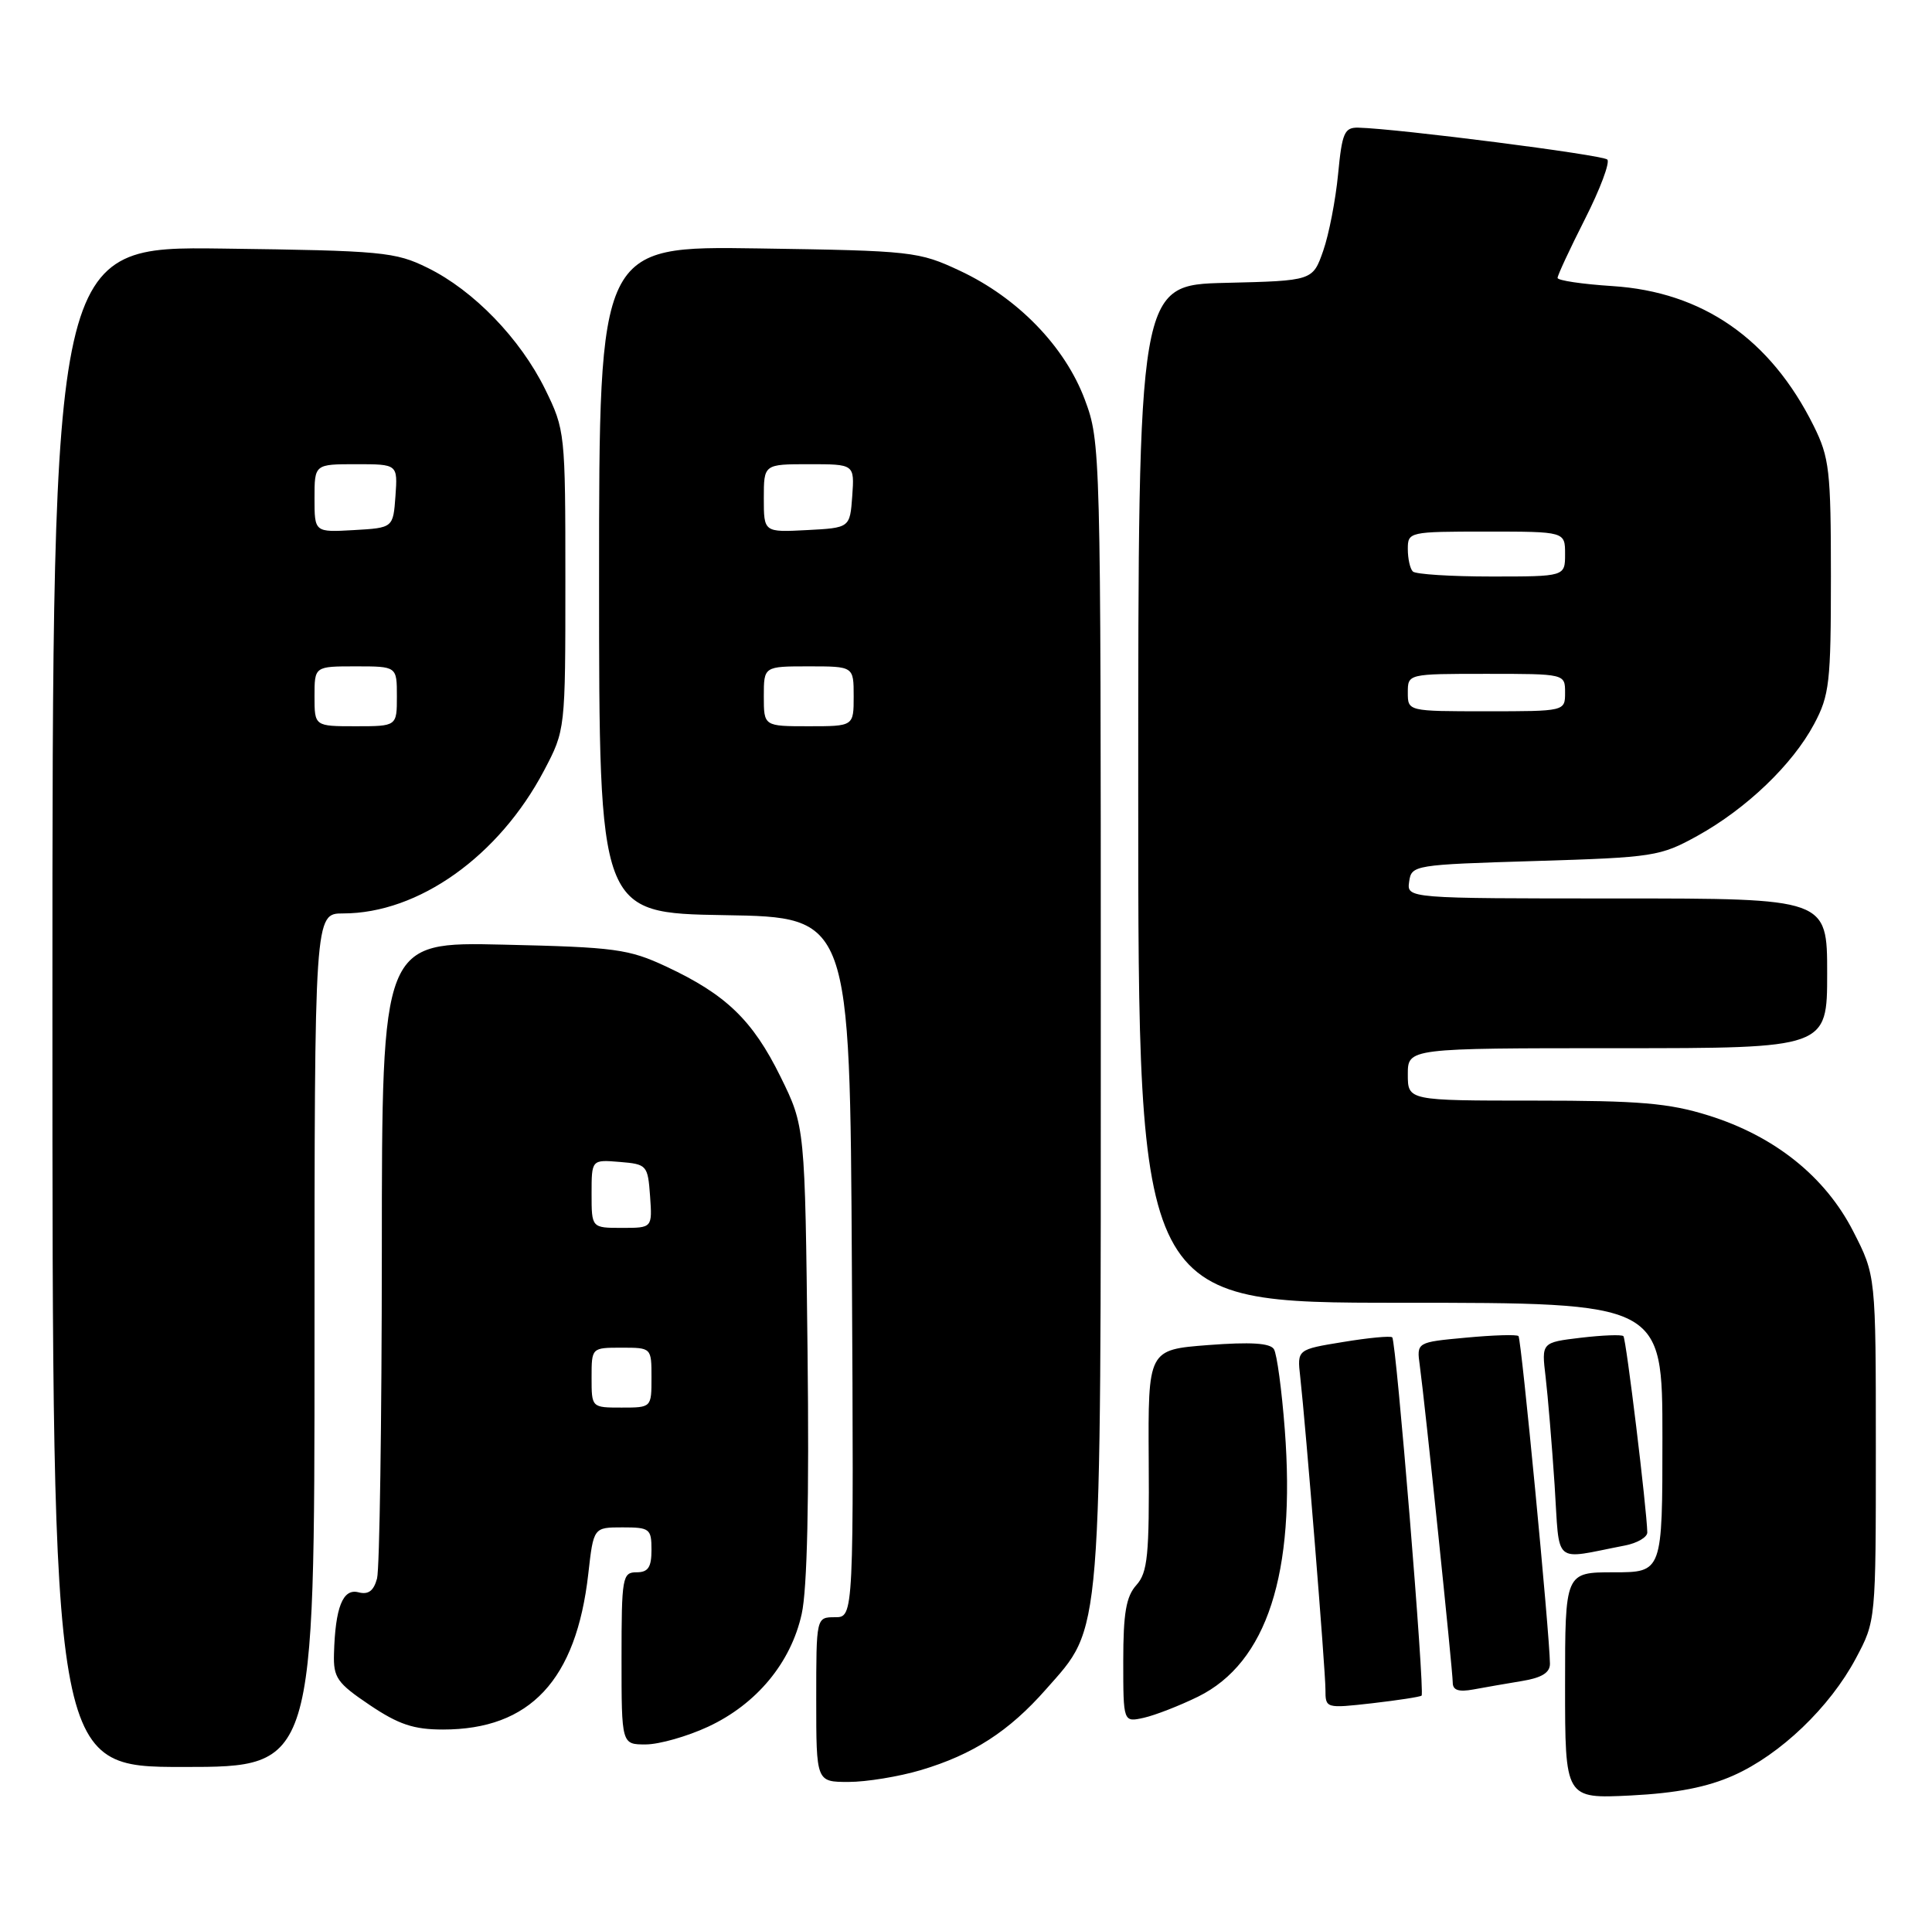 <?xml version="1.0" encoding="UTF-8" standalone="no"?>
<!DOCTYPE svg PUBLIC "-//W3C//DTD SVG 1.1//EN" "http://www.w3.org/Graphics/SVG/1.1/DTD/svg11.dtd" >
<svg xmlns="http://www.w3.org/2000/svg" xmlns:xlink="http://www.w3.org/1999/xlink" version="1.1" viewBox="0 0 258 256">
 <g >
 <path fill="currentColor"
d=" M 231.50 237.13 C 237.75 234.35 244.36 228.02 247.83 221.50 C 250.50 216.50 250.50 216.50 250.50 193.43 C 250.50 170.36 250.50 170.36 247.48 164.46 C 243.74 157.15 236.99 151.74 228.14 148.98 C 222.86 147.33 218.94 147.00 204.89 147.00 C 188.00 147.00 188.00 147.00 188.00 143.50 C 188.00 140.00 188.00 140.00 216.00 140.00 C 244.00 140.00 244.00 140.00 244.00 130.00 C 244.00 120.00 244.00 120.00 215.93 120.00 C 187.86 120.00 187.86 120.00 188.18 117.75 C 188.49 115.54 188.82 115.49 205.00 115.00 C 220.84 114.52 221.71 114.38 226.67 111.64 C 233.22 108.01 239.36 102.13 242.25 96.72 C 244.31 92.86 244.50 91.17 244.50 77.00 C 244.50 62.82 244.30 61.11 242.19 56.86 C 236.42 45.26 227.37 38.98 215.32 38.21 C 211.29 37.95 208.00 37.46 208.00 37.12 C 207.99 36.78 209.64 33.24 211.66 29.25 C 213.68 25.27 215.02 21.69 214.64 21.31 C 214.01 20.68 186.64 17.18 181.39 17.05 C 179.53 17.01 179.22 17.73 178.69 23.25 C 178.36 26.69 177.47 31.30 176.70 33.50 C 175.30 37.50 175.30 37.50 163.65 37.78 C 152.00 38.06 152.00 38.06 152.00 106.03 C 152.00 174.00 152.00 174.00 187.00 174.00 C 222.00 174.00 222.00 174.00 222.00 192.00 C 222.00 210.00 222.00 210.00 215.50 210.00 C 209.00 210.00 209.00 210.00 209.00 225.12 C 209.00 240.24 209.00 240.24 217.75 239.81 C 223.89 239.50 227.99 238.70 231.50 237.13 Z  M 122.97 236.42 C 129.92 234.35 134.73 231.25 139.67 225.64 C 147.25 217.03 147.00 220.12 147.00 134.92 C 147.00 59.97 146.97 59.01 144.87 53.38 C 142.22 46.29 135.92 39.79 128.20 36.17 C 122.67 33.58 121.86 33.49 101.25 33.18 C 80.00 32.86 80.00 32.86 80.00 77.40 C 80.00 121.95 80.00 121.95 96.75 122.23 C 113.50 122.50 113.50 122.50 113.76 169.25 C 114.02 216.00 114.02 216.00 111.51 216.00 C 109.00 216.00 109.00 216.00 109.00 227.00 C 109.00 238.00 109.00 238.00 113.32 238.00 C 115.69 238.00 120.04 237.29 122.97 236.42 Z  M 42.00 179.00 C 42.00 122.00 42.00 122.00 45.82 122.00 C 55.89 122.00 66.62 114.36 72.65 102.92 C 75.50 97.50 75.50 97.50 75.50 77.50 C 75.50 57.79 75.46 57.42 72.80 51.99 C 69.47 45.23 63.26 38.80 57.12 35.78 C 52.79 33.64 51.07 33.48 29.75 33.20 C 7.00 32.90 7.00 32.90 7.00 134.45 C 7.00 236.00 7.00 236.00 24.50 236.00 C 42.00 236.00 42.00 236.00 42.00 179.00 Z  M 94.57 230.62 C 101.03 227.61 105.62 222.08 107.06 215.56 C 107.80 212.23 108.07 200.20 107.84 180.48 C 107.50 150.45 107.50 150.45 104.22 143.79 C 100.51 136.26 96.95 132.83 89.00 129.11 C 83.95 126.75 82.18 126.51 67.25 126.17 C 51.00 125.79 51.00 125.79 50.99 167.15 C 50.98 189.89 50.69 209.55 50.35 210.83 C 49.90 212.49 49.19 213.02 47.86 212.67 C 45.78 212.13 44.77 214.68 44.60 220.89 C 44.51 224.07 45.01 224.79 49.36 227.72 C 53.22 230.32 55.24 231.00 59.15 231.00 C 70.79 231.00 76.95 224.41 78.56 210.21 C 79.26 204.00 79.26 204.00 83.13 204.00 C 86.76 204.00 87.00 204.18 87.00 207.00 C 87.00 209.33 86.56 210.00 85.00 210.00 C 83.12 210.00 83.00 210.67 83.00 221.50 C 83.00 233.00 83.00 233.00 86.25 232.99 C 88.04 232.98 91.78 231.92 94.57 230.62 Z  M 159.99 226.61 C 169.18 222.07 173.04 210.18 171.57 190.93 C 171.17 185.67 170.52 180.84 170.12 180.20 C 169.62 179.38 166.99 179.22 161.35 179.65 C 153.31 180.27 153.31 180.27 153.40 195.02 C 153.49 207.74 153.26 210.03 151.75 211.71 C 150.38 213.23 150.00 215.46 150.00 221.85 C 150.00 230.04 150.00 230.04 152.75 229.43 C 154.26 229.09 157.52 227.82 159.99 226.61 Z  M 189.84 226.47 C 190.29 226.05 186.45 179.11 185.92 178.62 C 185.69 178.40 182.74 178.68 179.36 179.24 C 173.22 180.24 173.22 180.24 173.63 183.87 C 174.37 190.48 177.00 223.05 177.00 225.65 C 177.00 228.18 177.03 228.19 183.25 227.49 C 186.69 227.09 189.65 226.64 189.84 226.47 Z  M 203.25 224.52 C 205.89 224.09 207.00 223.40 206.98 222.20 C 206.95 218.30 203.16 178.82 202.78 178.45 C 202.56 178.22 199.40 178.32 195.77 178.66 C 189.17 179.27 189.17 179.27 189.60 182.39 C 190.28 187.33 194.00 223.14 194.00 224.73 C 194.00 225.75 194.79 226.01 196.75 225.65 C 198.26 225.37 201.19 224.86 203.25 224.52 Z  M 217.00 206.42 C 218.65 206.10 219.99 205.31 219.98 204.67 C 219.92 201.60 217.16 178.82 216.79 178.46 C 216.57 178.23 214.01 178.33 211.12 178.67 C 205.85 179.30 205.85 179.30 206.40 183.90 C 206.70 186.43 207.24 192.91 207.60 198.30 C 208.32 209.27 207.21 208.31 217.00 206.42 Z  M 188.00 92.50 C 188.00 90.00 188.00 90.00 198.50 90.00 C 209.00 90.00 209.00 90.00 209.00 92.50 C 209.00 95.00 209.00 95.00 198.50 95.00 C 188.00 95.00 188.00 95.00 188.00 92.50 Z  M 188.67 76.33 C 188.30 75.97 188.00 74.62 188.00 73.33 C 188.00 71.04 188.17 71.00 198.50 71.00 C 209.00 71.00 209.00 71.00 209.00 74.00 C 209.00 77.00 209.00 77.00 199.17 77.00 C 193.76 77.00 189.03 76.70 188.67 76.33 Z  M 102.00 93.00 C 102.00 89.00 102.00 89.00 108.00 89.00 C 114.00 89.00 114.00 89.00 114.00 93.00 C 114.00 97.00 114.00 97.00 108.00 97.00 C 102.00 97.00 102.00 97.00 102.00 93.00 Z  M 102.00 66.55 C 102.00 62.00 102.00 62.00 108.06 62.00 C 114.11 62.00 114.11 62.00 113.81 66.25 C 113.50 70.50 113.50 70.50 107.75 70.80 C 102.00 71.10 102.00 71.10 102.00 66.55 Z  M 42.00 93.00 C 42.00 89.00 42.00 89.00 47.50 89.00 C 53.00 89.00 53.00 89.00 53.00 93.00 C 53.00 97.00 53.00 97.00 47.50 97.00 C 42.00 97.00 42.00 97.00 42.00 93.00 Z  M 42.00 66.55 C 42.00 62.00 42.00 62.00 47.56 62.00 C 53.11 62.00 53.11 62.00 52.81 66.25 C 52.50 70.50 52.50 70.50 47.25 70.80 C 42.00 71.10 42.00 71.10 42.00 66.55 Z  M 79.00 184.00 C 79.00 180.00 79.00 180.00 83.00 180.00 C 87.00 180.00 87.00 180.00 87.00 184.00 C 87.00 188.00 87.00 188.00 83.00 188.00 C 79.00 188.00 79.00 188.00 79.00 184.00 Z  M 79.00 159.44 C 79.00 154.88 79.00 154.88 82.75 155.19 C 86.39 155.49 86.51 155.62 86.81 159.75 C 87.11 164.00 87.11 164.00 83.06 164.00 C 79.00 164.00 79.00 164.00 79.00 159.44 Z "/>
</g>
</svg>